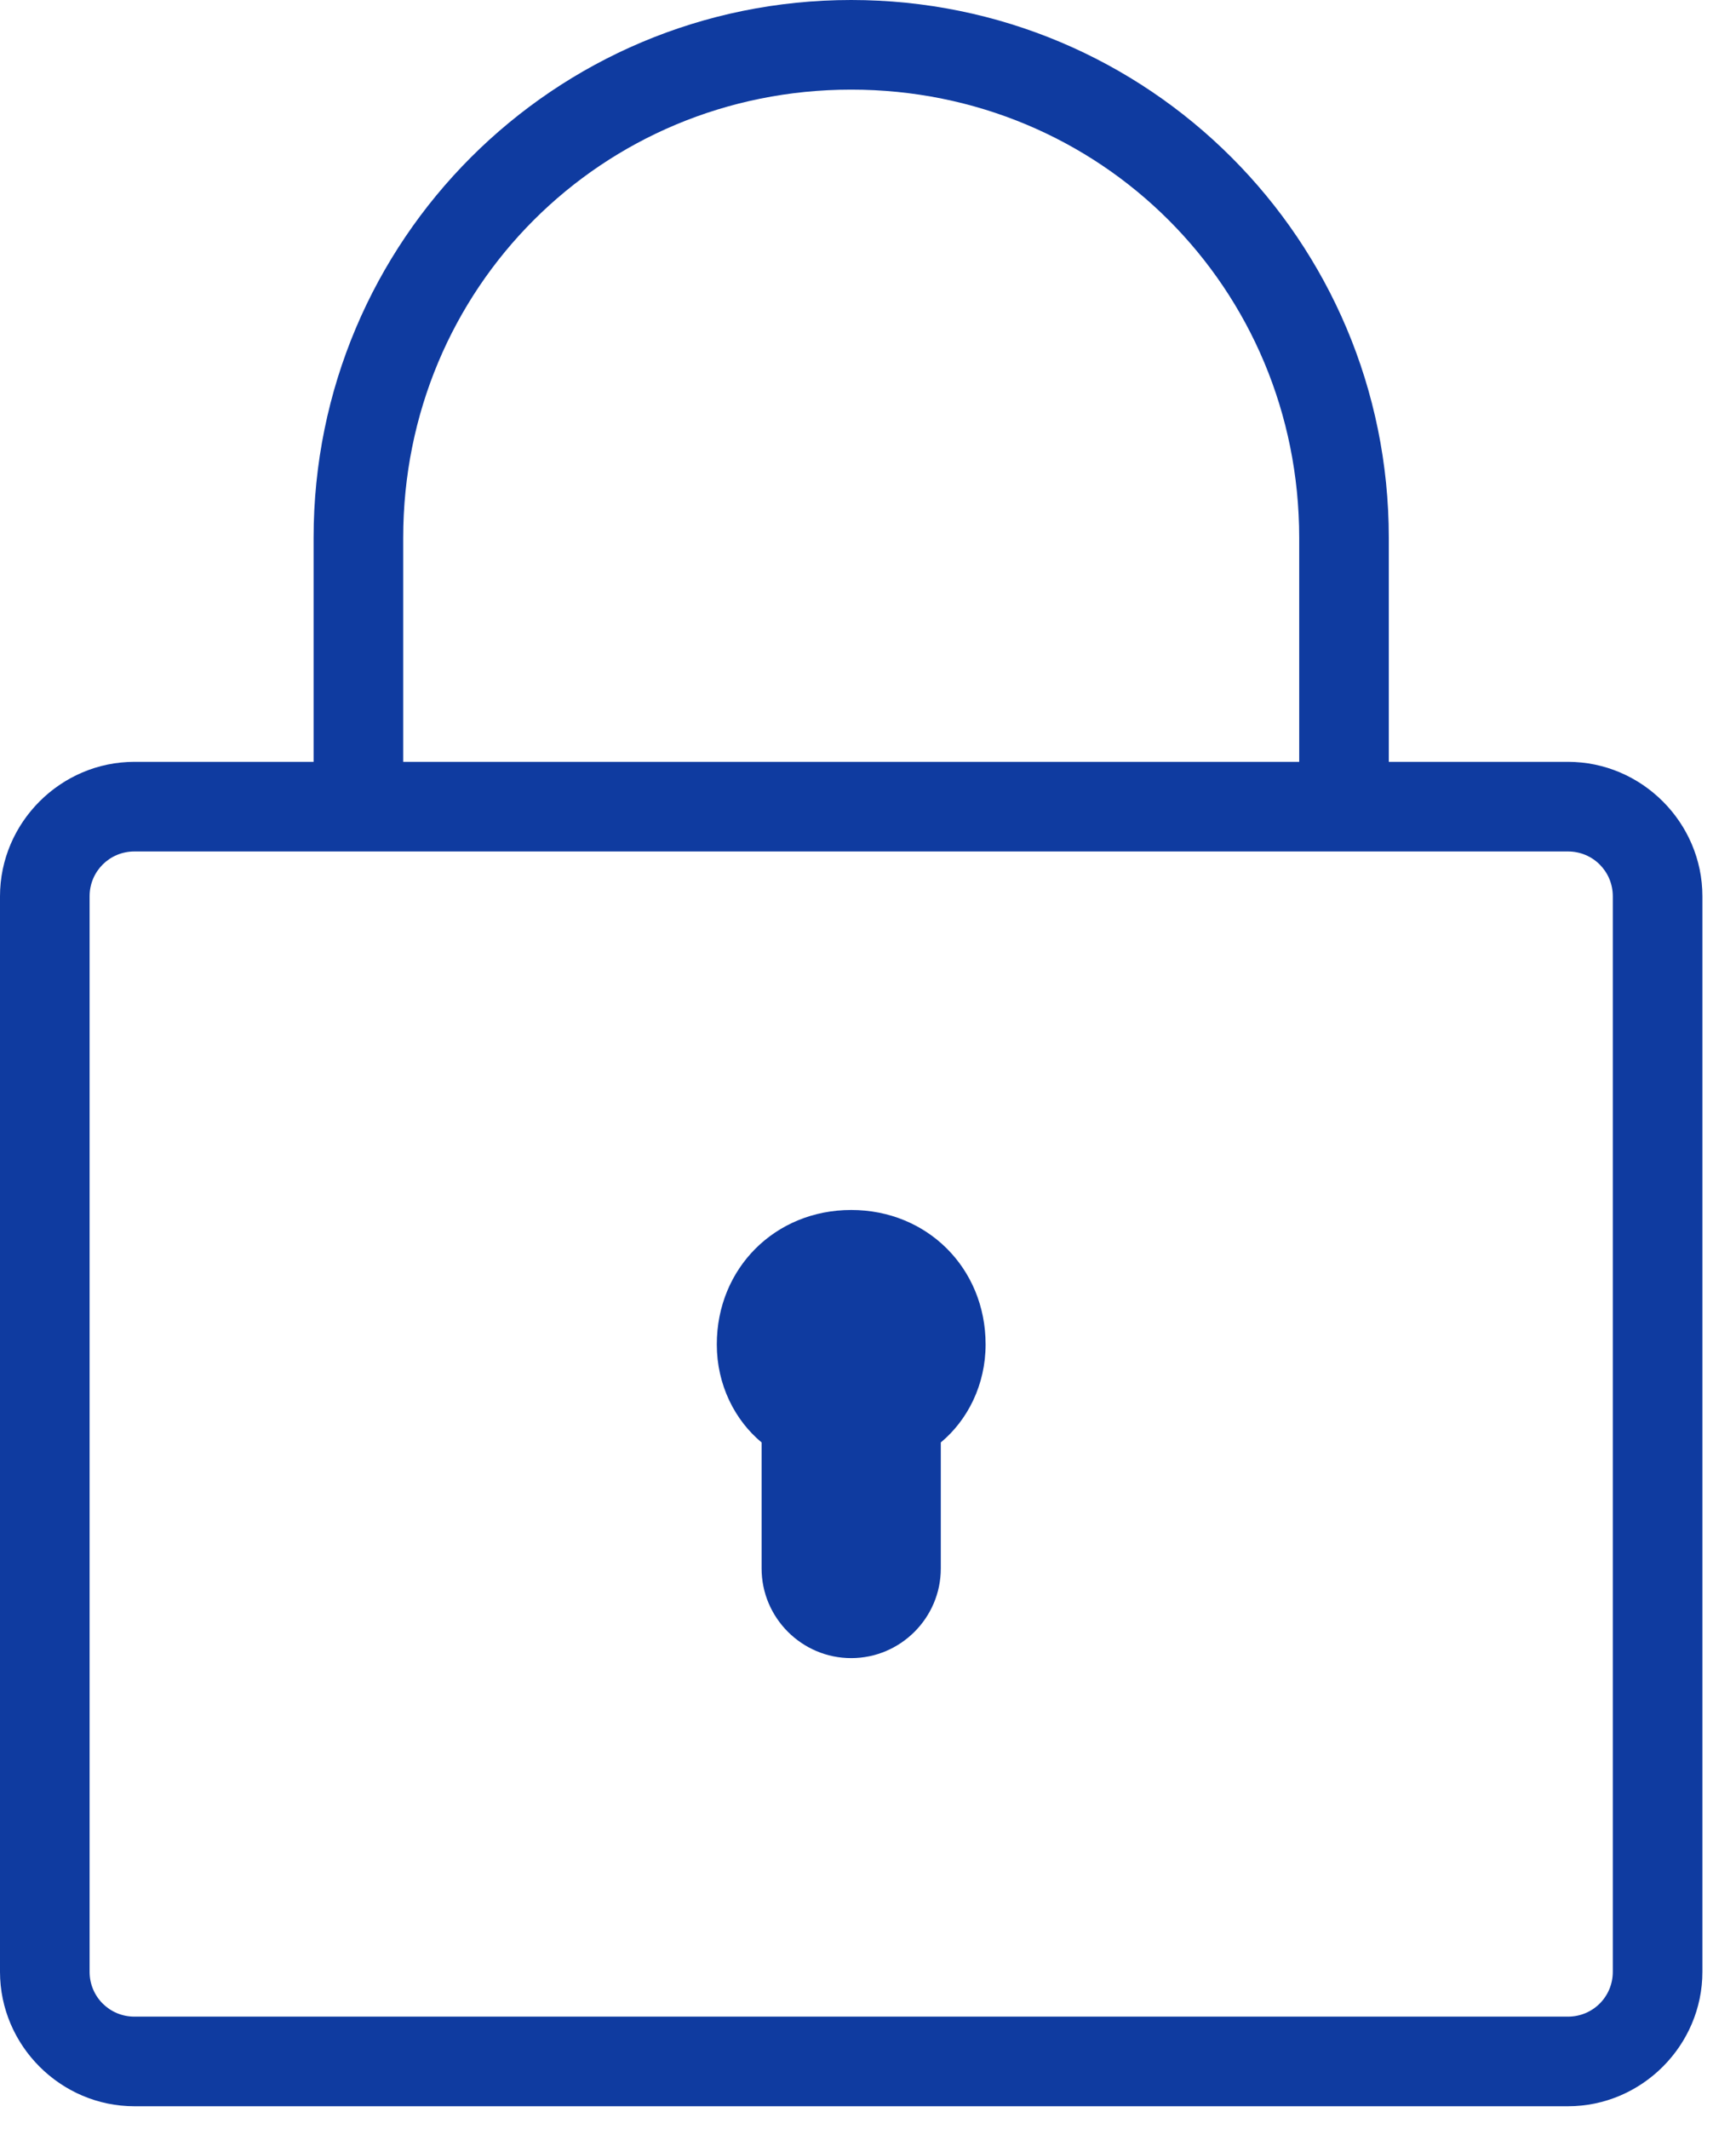 <svg width="31" height="38" viewBox="0 0 31 38" fill="none" xmlns="http://www.w3.org/2000/svg">
    <path d="M15.2 0C9.891 0 5.6 4.291 5.6 9.6V13.6H2.4C1.084 13.6 0 14.684 0 16V35.2C0 36.516 1.084 37.6 2.4 37.6H28C29.316 37.6 30.4 36.516 30.4 35.2V16C30.4 14.684 29.316 13.6 28 13.6H24.8V9.6C24.8 4.291 20.509 0 15.2 0ZM15.2 1.6C19.653 1.6 23.2 5.147 23.2 9.6V13.6H7.2V9.6C7.2 5.147 10.747 1.6 15.2 1.6ZM2.4 15.2H28C28.444 15.2 28.8 15.556 28.8 16V35.2C28.8 35.644 28.444 36 28 36H2.4C1.956 36 1.6 35.644 1.6 35.2V16C1.6 15.556 1.956 15.2 2.4 15.2ZM15.2 21.6C13.841 21.6 12.8 22.641 12.8 24C12.8 24.719 13.119 25.35 13.6 25.75V28C13.6 28.881 14.319 29.6 15.2 29.6C16.081 29.6 16.8 28.881 16.8 28V25.75C17.281 25.35 17.6 24.719 17.6 24C17.6 22.641 16.559 21.6 15.2 21.6Z" fill="#0F3BA0"/>
    </svg>
    